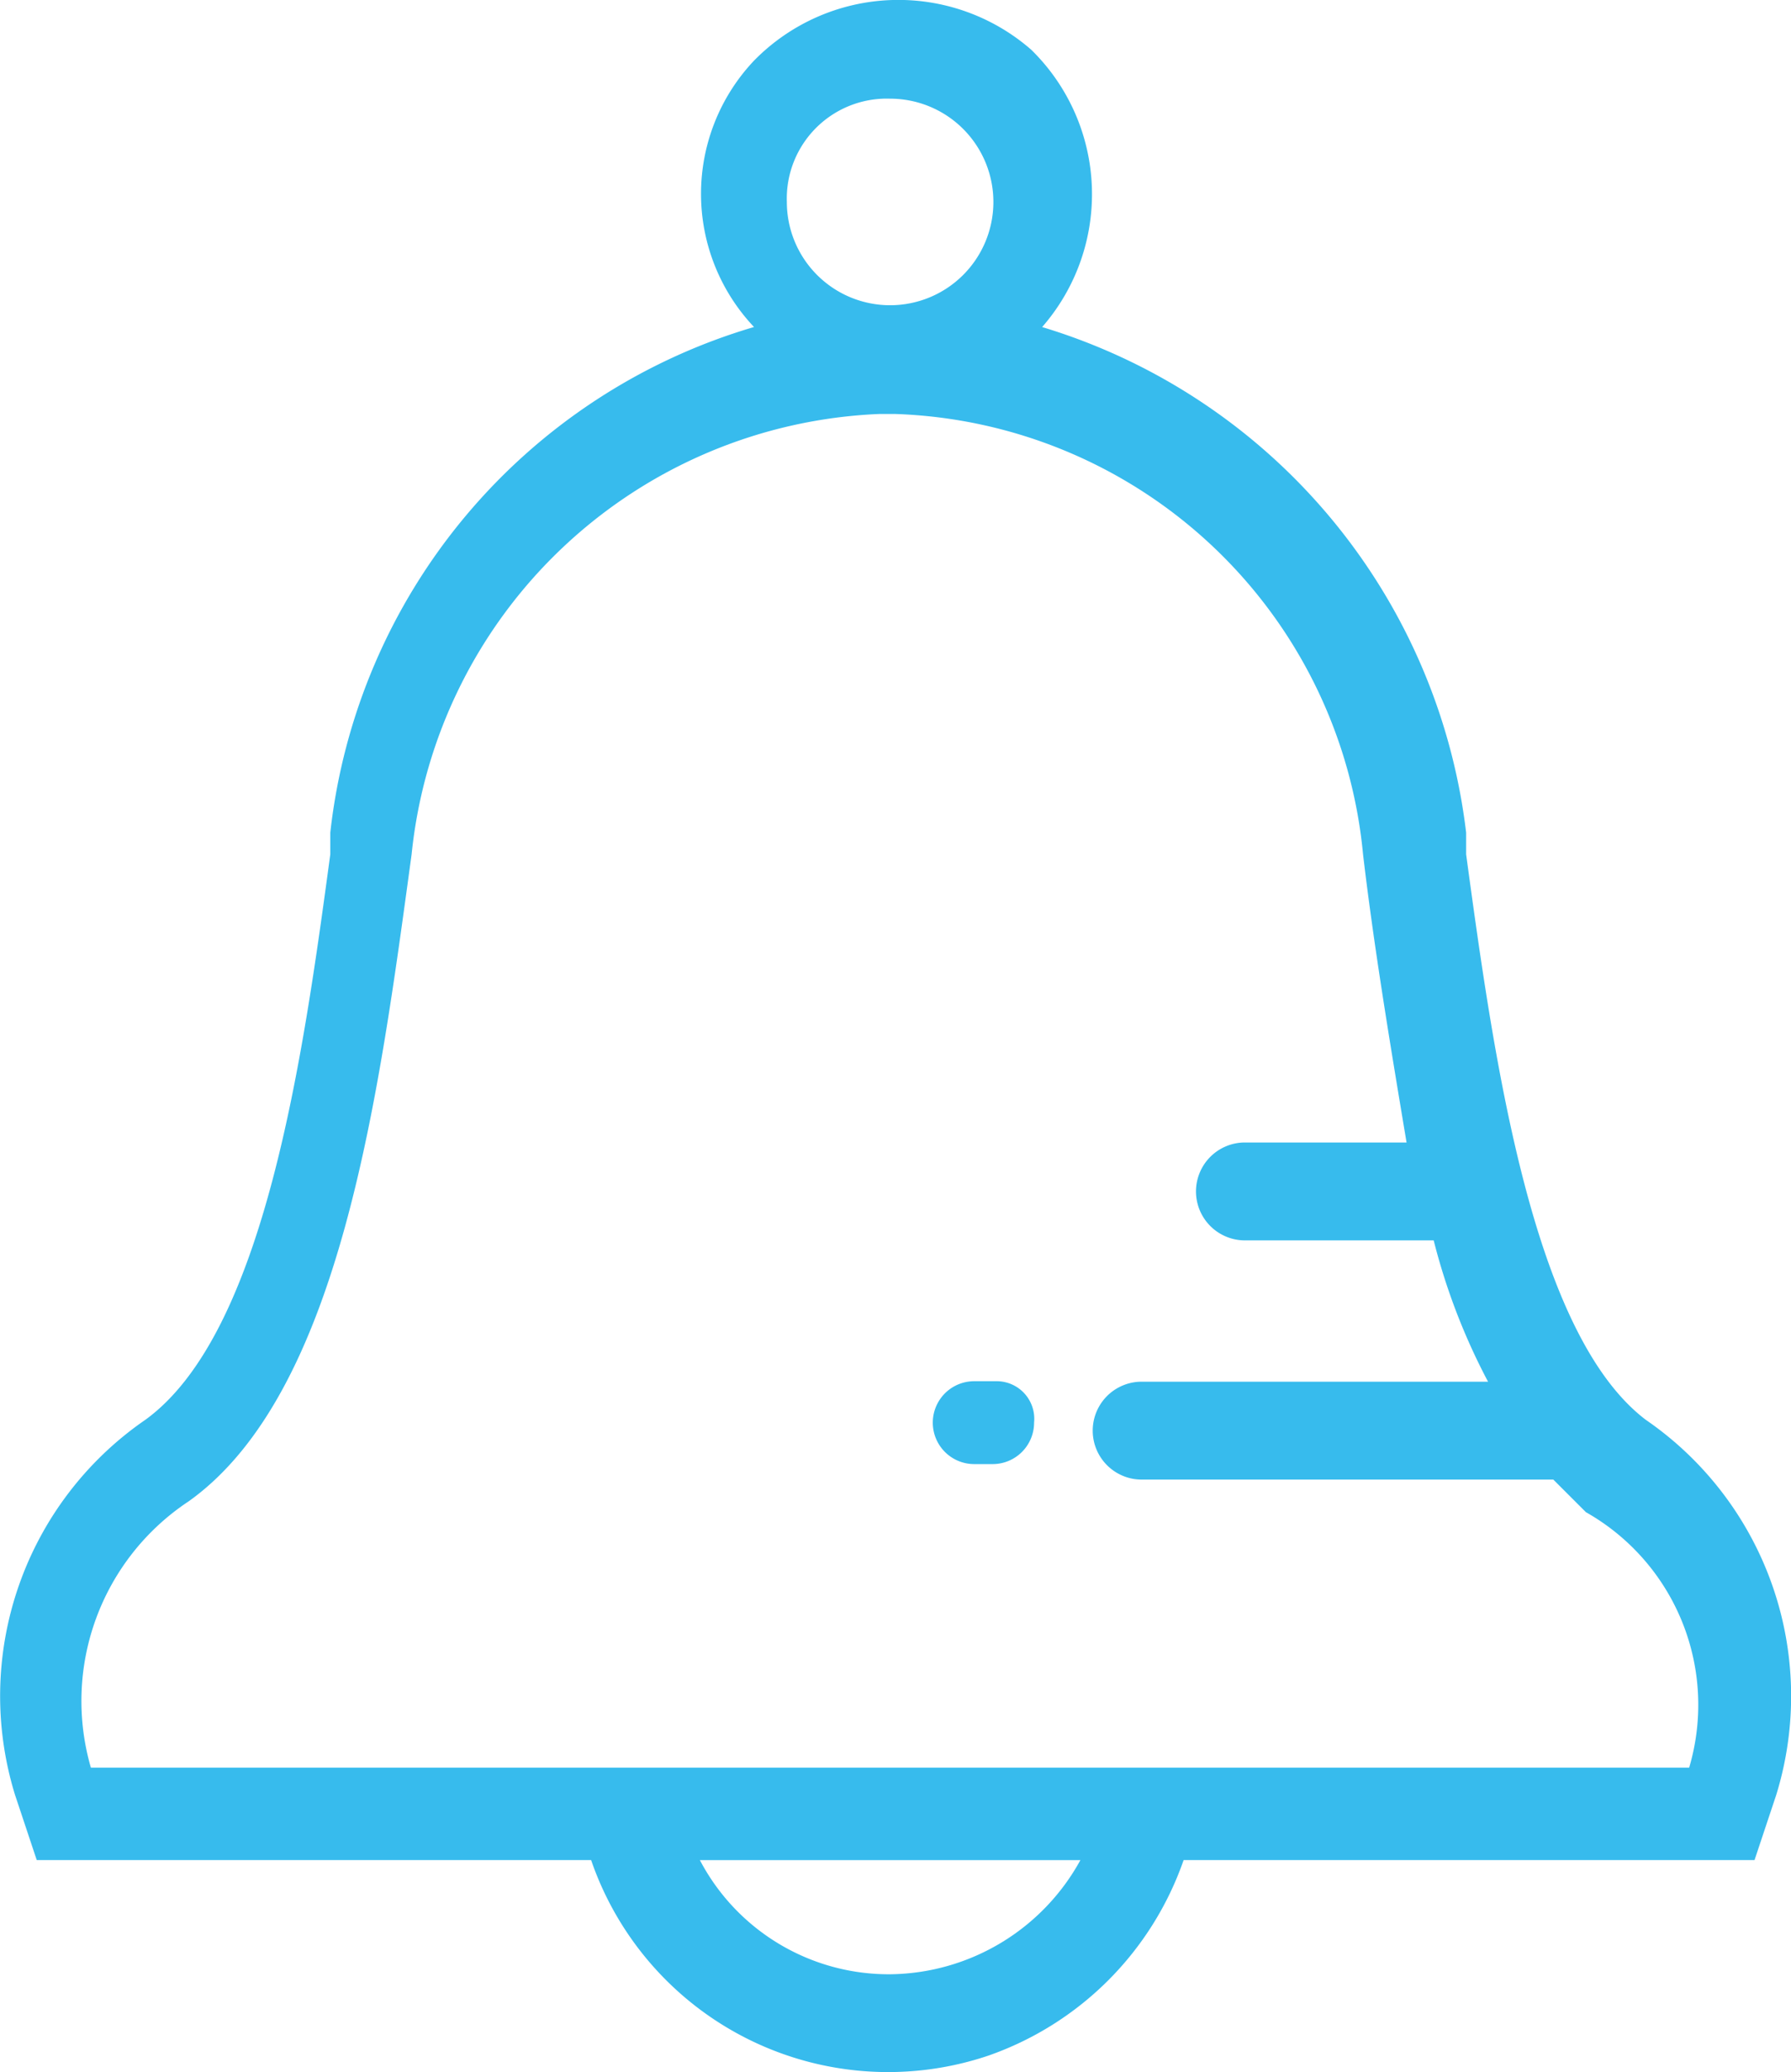 <svg xmlns="http://www.w3.org/2000/svg" width="38.9" height="45" viewBox="0 0 38.9 45">
  <g id="notificaciones_1_" data-name="notificaciones (1)" transform="translate(-9.126 -6.185)">
    <path id="Trazado_1222" data-name="Trazado 1222" d="M44.87,37.019c-2.479-1.889-3.306-7.911-3.9-12.279v-.472a13.081,13.081,0,0,0-9.209-10.98,4.388,4.388,0,0,0-.236-6.022,4.388,4.388,0,0,0-6.022.236,4.21,4.21,0,0,0,0,5.785A12.937,12.937,0,0,0,16.3,24.267v.472c-.59,4.369-1.417,10.39-4.014,12.279a7.282,7.282,0,0,0-2.834,8.147l.472,1.417H21.965a6.82,6.82,0,0,0,8.619,4.25,6.9,6.9,0,0,0,4.25-4.25h12.4l.472-1.417A7.282,7.282,0,0,0,44.87,37.019ZM28.459,8.328a2.243,2.243,0,1,1-2.243,2.243,2.171,2.171,0,0,1,2.243-2.243Zm0,40.734a4.634,4.634,0,0,1-4.132-2.479h8.265a4.772,4.772,0,0,1-4.132,2.479Zm17.356-4.487H11.1a5.2,5.2,0,0,1,2.125-5.785c3.306-2.361,4.132-8.855,4.841-14.05a10.653,10.653,0,0,1,10.154-9.564h.354A10.561,10.561,0,0,1,38.731,24.74c.236,2.007.59,4.132.945,6.258H36.133a1.063,1.063,0,0,0,0,2.125h4.132a13.771,13.771,0,0,0,1.181,3.07H33.89a1.063,1.063,0,0,0,0,2.125h8.973l.708.708a4.806,4.806,0,0,1,2.243,5.549Z" transform="translate(0 0)" fill="#37bbed"/>
    <path id="Trazado_1223" data-name="Trazado 1223" d="M27.5,31.4H27a.9.9,0,0,0,0,1.8h.4a.9.9,0,0,0,.9-.9A.817.817,0,0,0,27.5,31.4Z" transform="translate(3.286 4.782)" fill="#37bbed"/>
  </g>
</svg>
